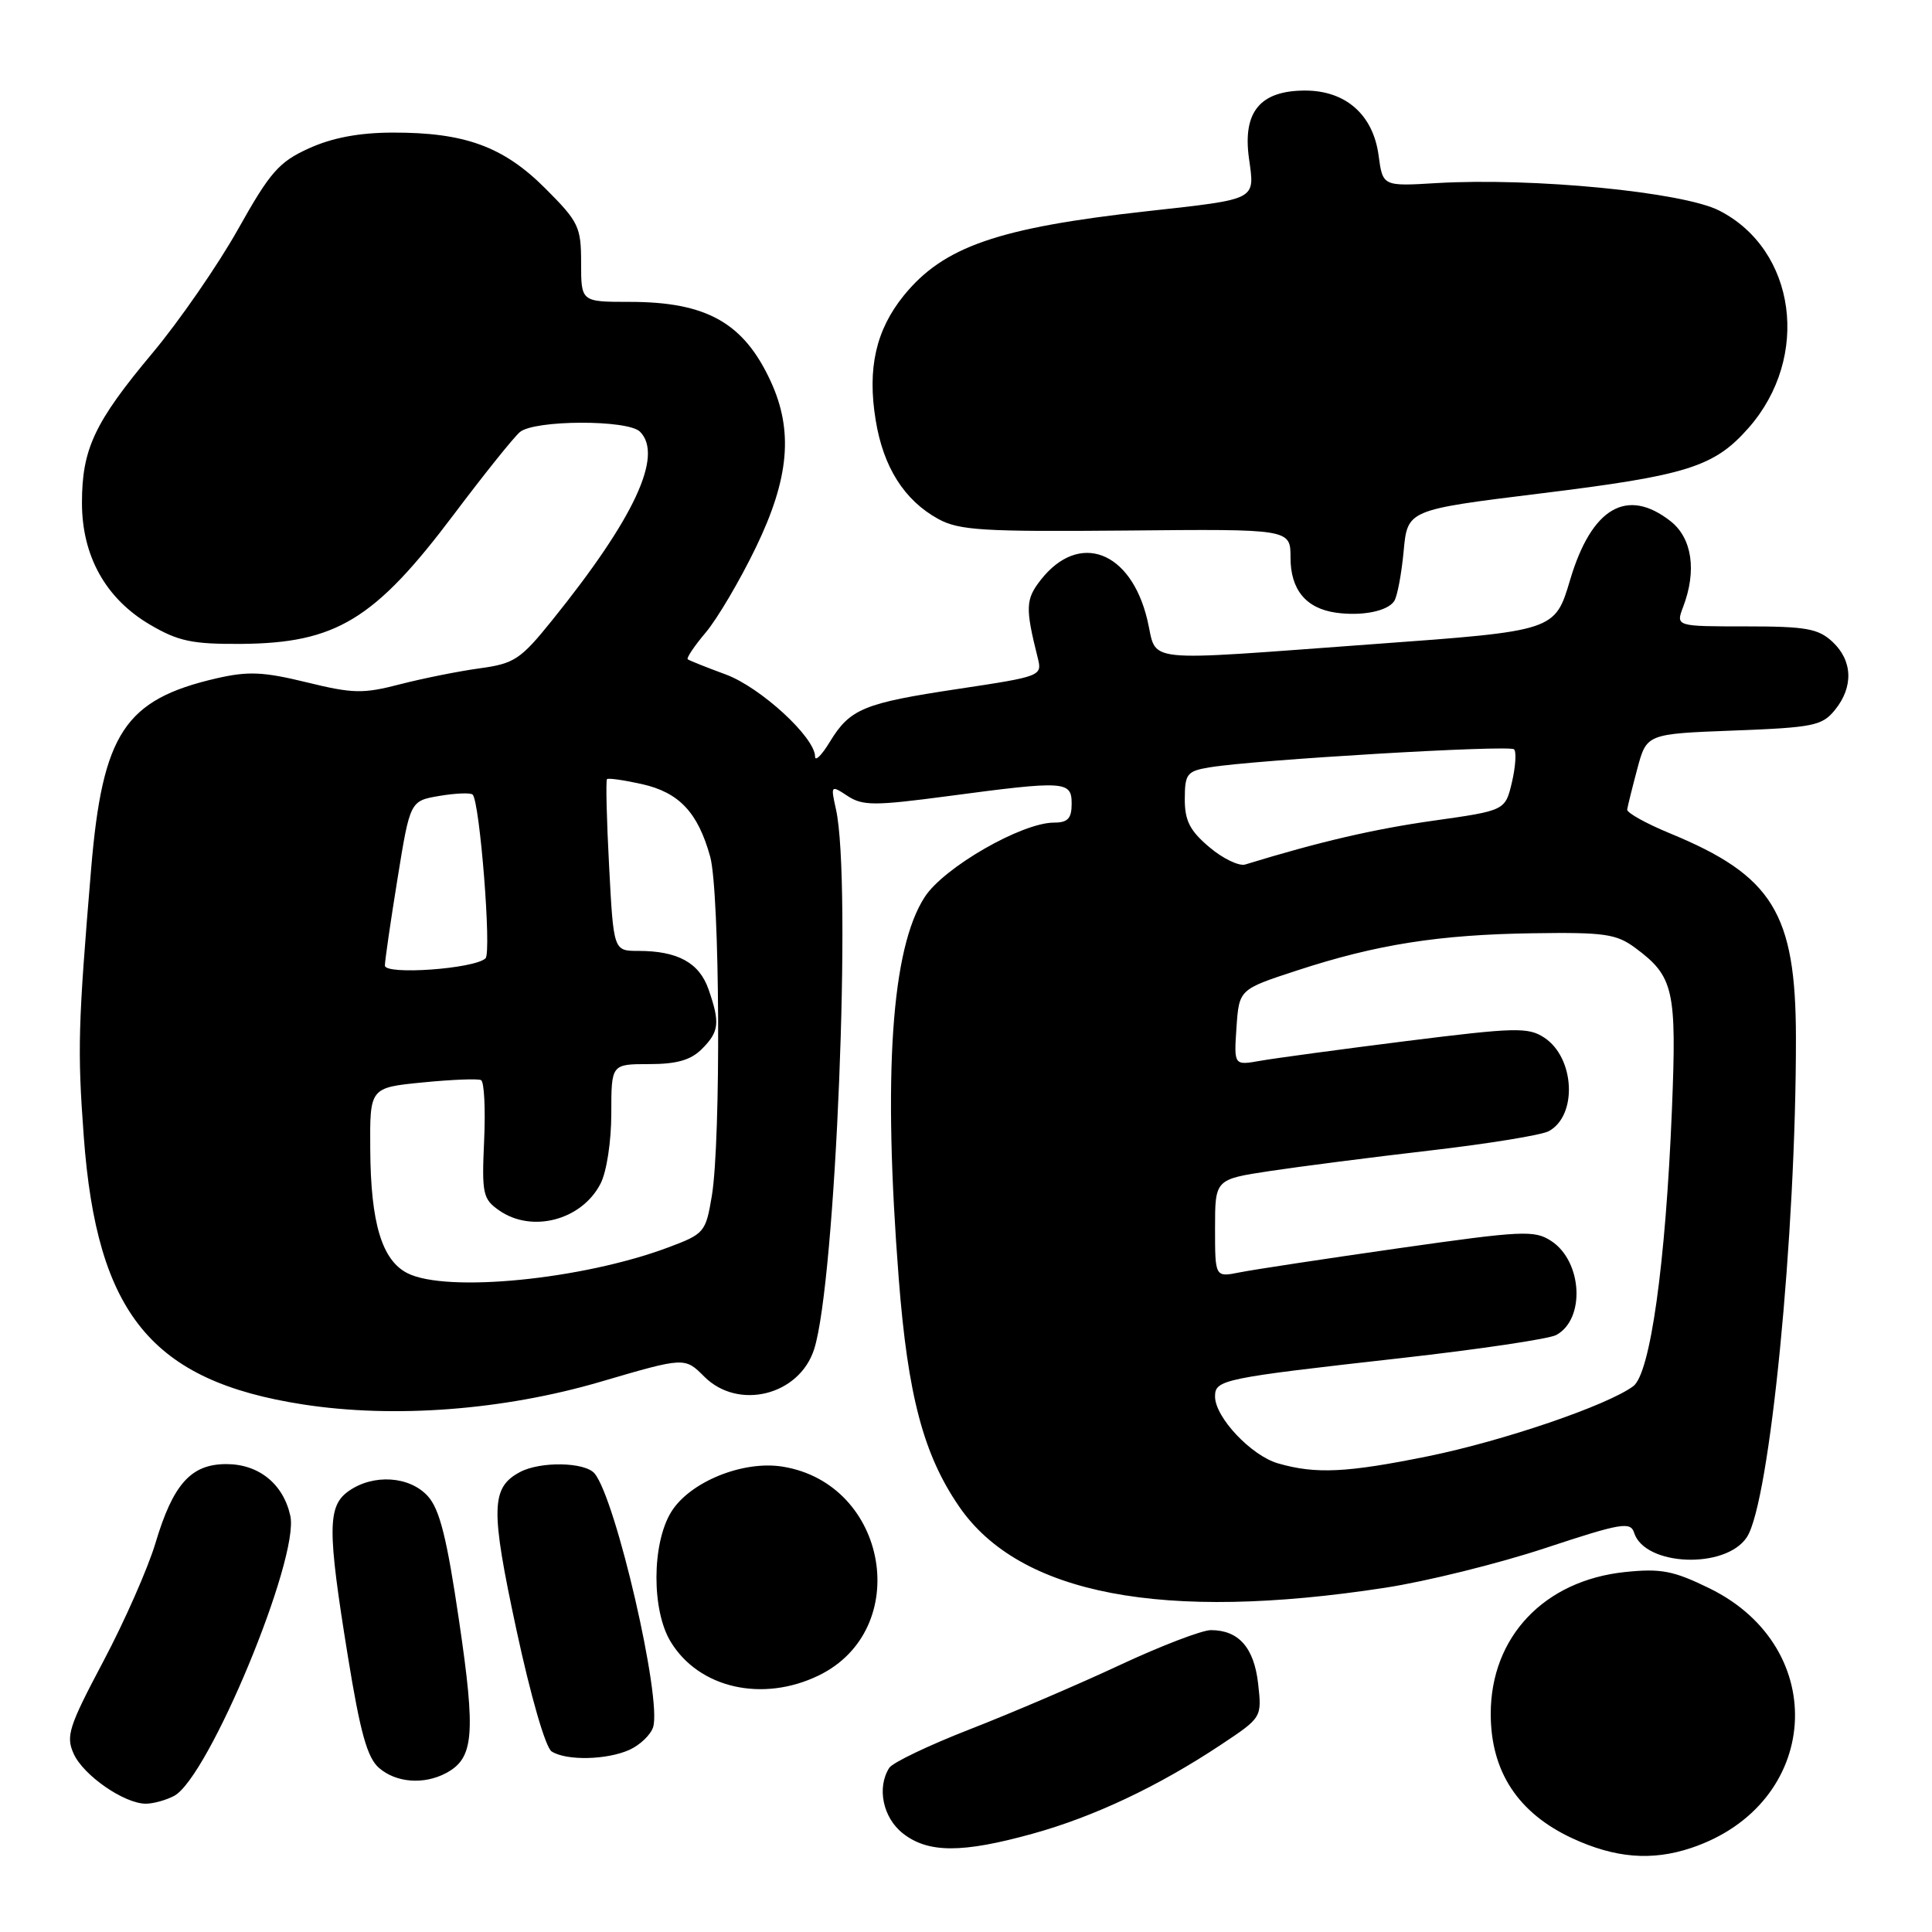 <?xml version="1.0" encoding="UTF-8" standalone="no"?>
<!DOCTYPE svg PUBLIC "-//W3C//DTD SVG 1.1//EN" "http://www.w3.org/Graphics/SVG/1.1/DTD/svg11.dtd" >
<svg xmlns="http://www.w3.org/2000/svg" xmlns:xlink="http://www.w3.org/1999/xlink" version="1.1" viewBox="0 0 256 256">
 <g >
 <path fill="currentColor"
d=" M 224.10 244.86 C 241.25 239.12 242.70 218.38 226.51 210.46 C 221.75 208.13 220.10 207.81 215.35 208.30 C 204.62 209.41 197.53 216.89 197.53 227.09 C 197.53 234.73 201.13 240.22 208.31 243.57 C 214.00 246.21 218.87 246.61 224.10 244.86 Z  M 136.85 242.97 C 144.94 240.73 153.48 236.70 161.76 231.20 C 167.21 227.58 167.21 227.58 166.71 223.10 C 166.17 218.32 164.13 216.00 160.45 216.00 C 159.27 216.00 153.84 218.08 148.40 220.62 C 142.95 223.17 134.03 226.99 128.56 229.12 C 123.09 231.25 118.26 233.56 117.83 234.25 C 116.16 236.87 116.99 240.85 119.63 242.93 C 122.98 245.56 127.48 245.57 136.85 242.97 Z  M 23.08 237.96 C 27.65 235.51 39.70 206.47 38.47 200.86 C 37.54 196.62 34.29 194.00 29.99 194.00 C 25.30 194.00 22.93 196.65 20.59 204.50 C 19.60 207.80 16.50 214.84 13.69 220.14 C 9.10 228.81 8.70 230.05 9.77 232.40 C 11.08 235.27 16.46 238.99 19.32 239.00 C 20.31 239.00 22.01 238.53 23.08 237.96 Z  M 59.11 234.94 C 62.79 232.97 63.06 229.88 60.83 214.77 C 59.22 203.81 58.26 199.98 56.69 198.25 C 54.28 195.59 49.49 195.27 46.22 197.56 C 43.38 199.55 43.36 202.61 46.10 219.50 C 47.73 229.55 48.66 232.90 50.21 234.25 C 52.48 236.23 56.17 236.51 59.11 234.94 Z  M 83.43 231.85 C 84.82 231.21 86.22 229.87 86.54 228.86 C 87.73 225.14 81.62 198.68 78.79 195.25 C 77.53 193.72 71.60 193.61 68.89 195.06 C 65.04 197.12 64.98 199.92 68.43 215.96 C 70.33 224.80 72.29 231.57 73.10 232.08 C 75.07 233.33 80.44 233.21 83.43 231.85 Z  M 108.46 222.02 C 121.01 215.94 117.70 196.61 103.72 194.34 C 98.44 193.48 91.36 196.37 88.92 200.37 C 86.36 204.57 86.33 213.40 88.88 217.56 C 92.62 223.70 101.03 225.61 108.46 222.02 Z  M 183.50 210.39 C 189.00 209.55 198.56 207.18 204.75 205.13 C 214.80 201.81 216.05 201.59 216.53 203.10 C 217.94 207.54 228.67 207.96 231.47 203.68 C 234.51 199.04 238.00 163.53 237.97 137.50 C 237.95 120.99 234.89 116.03 221.27 110.42 C 218.10 109.11 215.55 107.69 215.61 107.27 C 215.67 106.85 216.27 104.42 216.95 101.87 C 218.19 97.24 218.19 97.24 229.74 96.80 C 240.29 96.40 241.45 96.16 243.14 94.07 C 245.62 91.02 245.49 87.53 242.81 85.04 C 240.93 83.29 239.30 83.00 231.34 83.00 C 222.05 83.00 222.05 83.00 223.02 80.43 C 224.85 75.64 224.22 71.32 221.37 69.07 C 215.59 64.53 210.90 67.26 208.05 76.83 C 206.04 83.60 206.04 83.60 182.27 85.33 C 150.44 87.65 153.43 87.96 152.02 82.10 C 149.83 72.97 142.98 70.40 137.93 76.81 C 135.88 79.42 135.84 80.52 137.51 87.19 C 138.11 89.57 137.95 89.63 127.06 91.27 C 114.42 93.17 112.64 93.90 109.95 98.31 C 108.88 100.07 108.01 100.94 108.00 100.25 C 108.00 97.71 100.79 91.09 96.19 89.38 C 93.61 88.43 91.33 87.52 91.13 87.36 C 90.92 87.21 92.00 85.60 93.53 83.79 C 95.05 81.98 98.04 76.92 100.15 72.55 C 104.58 63.40 105.15 57.08 102.11 50.50 C 98.54 42.77 93.62 40.00 83.43 40.00 C 77.00 40.00 77.00 40.00 77.00 34.86 C 77.00 30.05 76.69 29.40 72.25 24.96 C 66.70 19.41 61.57 17.54 52.00 17.57 C 47.61 17.58 44.03 18.25 40.95 19.65 C 36.97 21.45 35.80 22.78 31.55 30.36 C 28.88 35.12 23.78 42.50 20.22 46.76 C 12.52 55.96 10.86 59.49 10.86 66.63 C 10.86 73.69 14.02 79.34 19.89 82.78 C 23.62 84.97 25.48 85.36 31.90 85.32 C 44.52 85.23 49.64 82.12 60.14 68.16 C 64.14 62.85 68.07 57.94 68.89 57.25 C 70.82 55.63 83.19 55.59 84.80 57.20 C 87.94 60.34 84.06 68.67 73.17 82.18 C 68.97 87.39 68.16 87.93 63.54 88.56 C 60.77 88.94 56.03 89.89 53.01 90.67 C 48.12 91.94 46.78 91.92 40.63 90.41 C 34.90 89.01 32.88 88.92 28.70 89.88 C 16.53 92.69 13.59 97.14 12.08 115.08 C 10.34 135.89 10.25 139.09 11.10 150.60 C 12.83 174.10 20.10 182.98 40.12 186.09 C 52.23 187.97 66.73 186.86 79.61 183.08 C 90.73 179.82 90.73 179.82 93.32 182.41 C 97.83 186.92 105.92 184.90 107.88 178.77 C 110.74 169.83 112.89 116.71 110.77 107.24 C 110.06 104.04 110.09 104.01 112.31 105.47 C 114.31 106.78 115.87 106.78 125.54 105.50 C 141.16 103.42 142.00 103.47 142.00 106.50 C 142.00 108.45 141.49 109.00 139.66 109.00 C 135.39 109.00 125.06 114.94 122.53 118.86 C 118.11 125.66 116.98 142.28 119.09 169.44 C 120.29 184.92 122.37 192.77 127.10 199.64 C 135.11 211.29 154.09 214.91 183.50 210.39 Z  M 184.75 79.63 C 185.15 79.01 185.71 76.04 185.99 73.03 C 186.50 67.56 186.50 67.56 204.00 65.40 C 223.62 62.99 227.15 61.87 231.72 56.67 C 239.93 47.31 238.00 33.10 227.80 27.90 C 222.97 25.44 203.15 23.51 190.36 24.26 C 183.22 24.69 183.22 24.69 182.67 20.59 C 181.95 15.21 178.32 12.00 172.94 12.00 C 166.98 12.00 164.65 14.81 165.49 20.95 C 166.27 26.59 166.76 26.34 151.96 27.99 C 132.22 30.18 125.00 32.69 119.75 39.17 C 116.06 43.73 114.91 48.82 116.03 55.66 C 117.04 61.91 119.83 66.30 124.33 68.77 C 127.10 70.28 130.24 70.47 149.25 70.30 C 171.00 70.09 171.00 70.09 171.00 73.89 C 171.00 78.13 173.04 80.61 177.00 81.18 C 180.44 81.67 183.89 80.99 184.75 79.63 Z  M 169.33 193.90 C 165.78 192.87 161.00 187.79 161.00 185.05 C 161.00 182.81 161.92 182.62 185.70 179.95 C 195.99 178.79 205.22 177.42 206.20 176.90 C 210.08 174.82 209.69 167.15 205.55 164.44 C 203.32 162.98 201.75 163.06 185.32 165.40 C 175.52 166.80 166.04 168.24 164.25 168.60 C 161.00 169.25 161.00 169.25 161.00 162.76 C 161.00 156.27 161.00 156.27 168.25 155.17 C 172.24 154.57 181.79 153.34 189.47 152.45 C 197.16 151.56 204.24 150.41 205.21 149.89 C 209.05 147.83 208.68 140.15 204.62 137.49 C 202.49 136.09 200.77 136.14 186.39 137.94 C 177.65 139.04 168.93 140.22 167.00 140.56 C 163.50 141.18 163.50 141.18 163.84 136.14 C 164.19 131.10 164.19 131.10 171.84 128.60 C 182.40 125.14 190.66 123.84 203.18 123.66 C 212.60 123.52 214.18 123.75 216.68 125.60 C 221.79 129.39 222.18 131.13 221.54 147.00 C 220.70 167.53 218.67 182.04 216.40 183.69 C 212.91 186.25 199.21 190.92 189.27 192.95 C 178.45 195.15 174.33 195.35 169.33 193.90 Z  M 54.00 168.71 C 50.61 167.00 49.12 162.08 49.06 152.31 C 49.00 144.12 49.00 144.12 55.99 143.43 C 59.83 143.05 63.32 142.91 63.74 143.12 C 64.16 143.33 64.34 146.93 64.15 151.13 C 63.83 158.17 63.98 158.88 66.13 160.38 C 70.47 163.42 77.07 161.69 79.57 156.85 C 80.38 155.29 81.00 151.26 81.00 147.55 C 81.00 141.00 81.00 141.00 86.00 141.00 C 89.67 141.00 91.53 140.47 93.00 139.00 C 95.30 136.70 95.43 135.53 93.88 131.08 C 92.65 127.56 89.79 126.00 84.58 126.00 C 81.30 126.00 81.30 126.00 80.71 114.78 C 80.38 108.60 80.26 103.41 80.43 103.24 C 80.60 103.07 82.69 103.37 85.07 103.90 C 89.99 105.01 92.47 107.64 94.10 113.50 C 95.39 118.16 95.55 151.09 94.32 158.47 C 93.51 163.30 93.34 163.50 88.49 165.31 C 77.14 169.55 59.17 171.32 54.00 168.71 Z  M 51.00 127.94 C 51.00 127.30 51.75 122.13 52.67 116.45 C 54.34 106.12 54.34 106.12 58.24 105.46 C 60.38 105.10 62.36 105.02 62.63 105.29 C 63.58 106.25 65.16 126.24 64.33 126.99 C 62.81 128.39 51.00 129.22 51.00 127.94 Z  M 160.24 112.25 C 157.66 110.07 156.98 108.74 156.99 105.86 C 157.00 102.54 157.28 102.18 160.25 101.68 C 166.23 100.68 200.02 98.68 200.62 99.29 C 200.95 99.62 200.82 101.58 200.34 103.65 C 199.45 107.40 199.45 107.40 189.97 108.74 C 182.08 109.85 174.84 111.53 165.00 114.55 C 164.18 114.80 162.03 113.77 160.24 112.25 Z "/>
</g>
</svg>